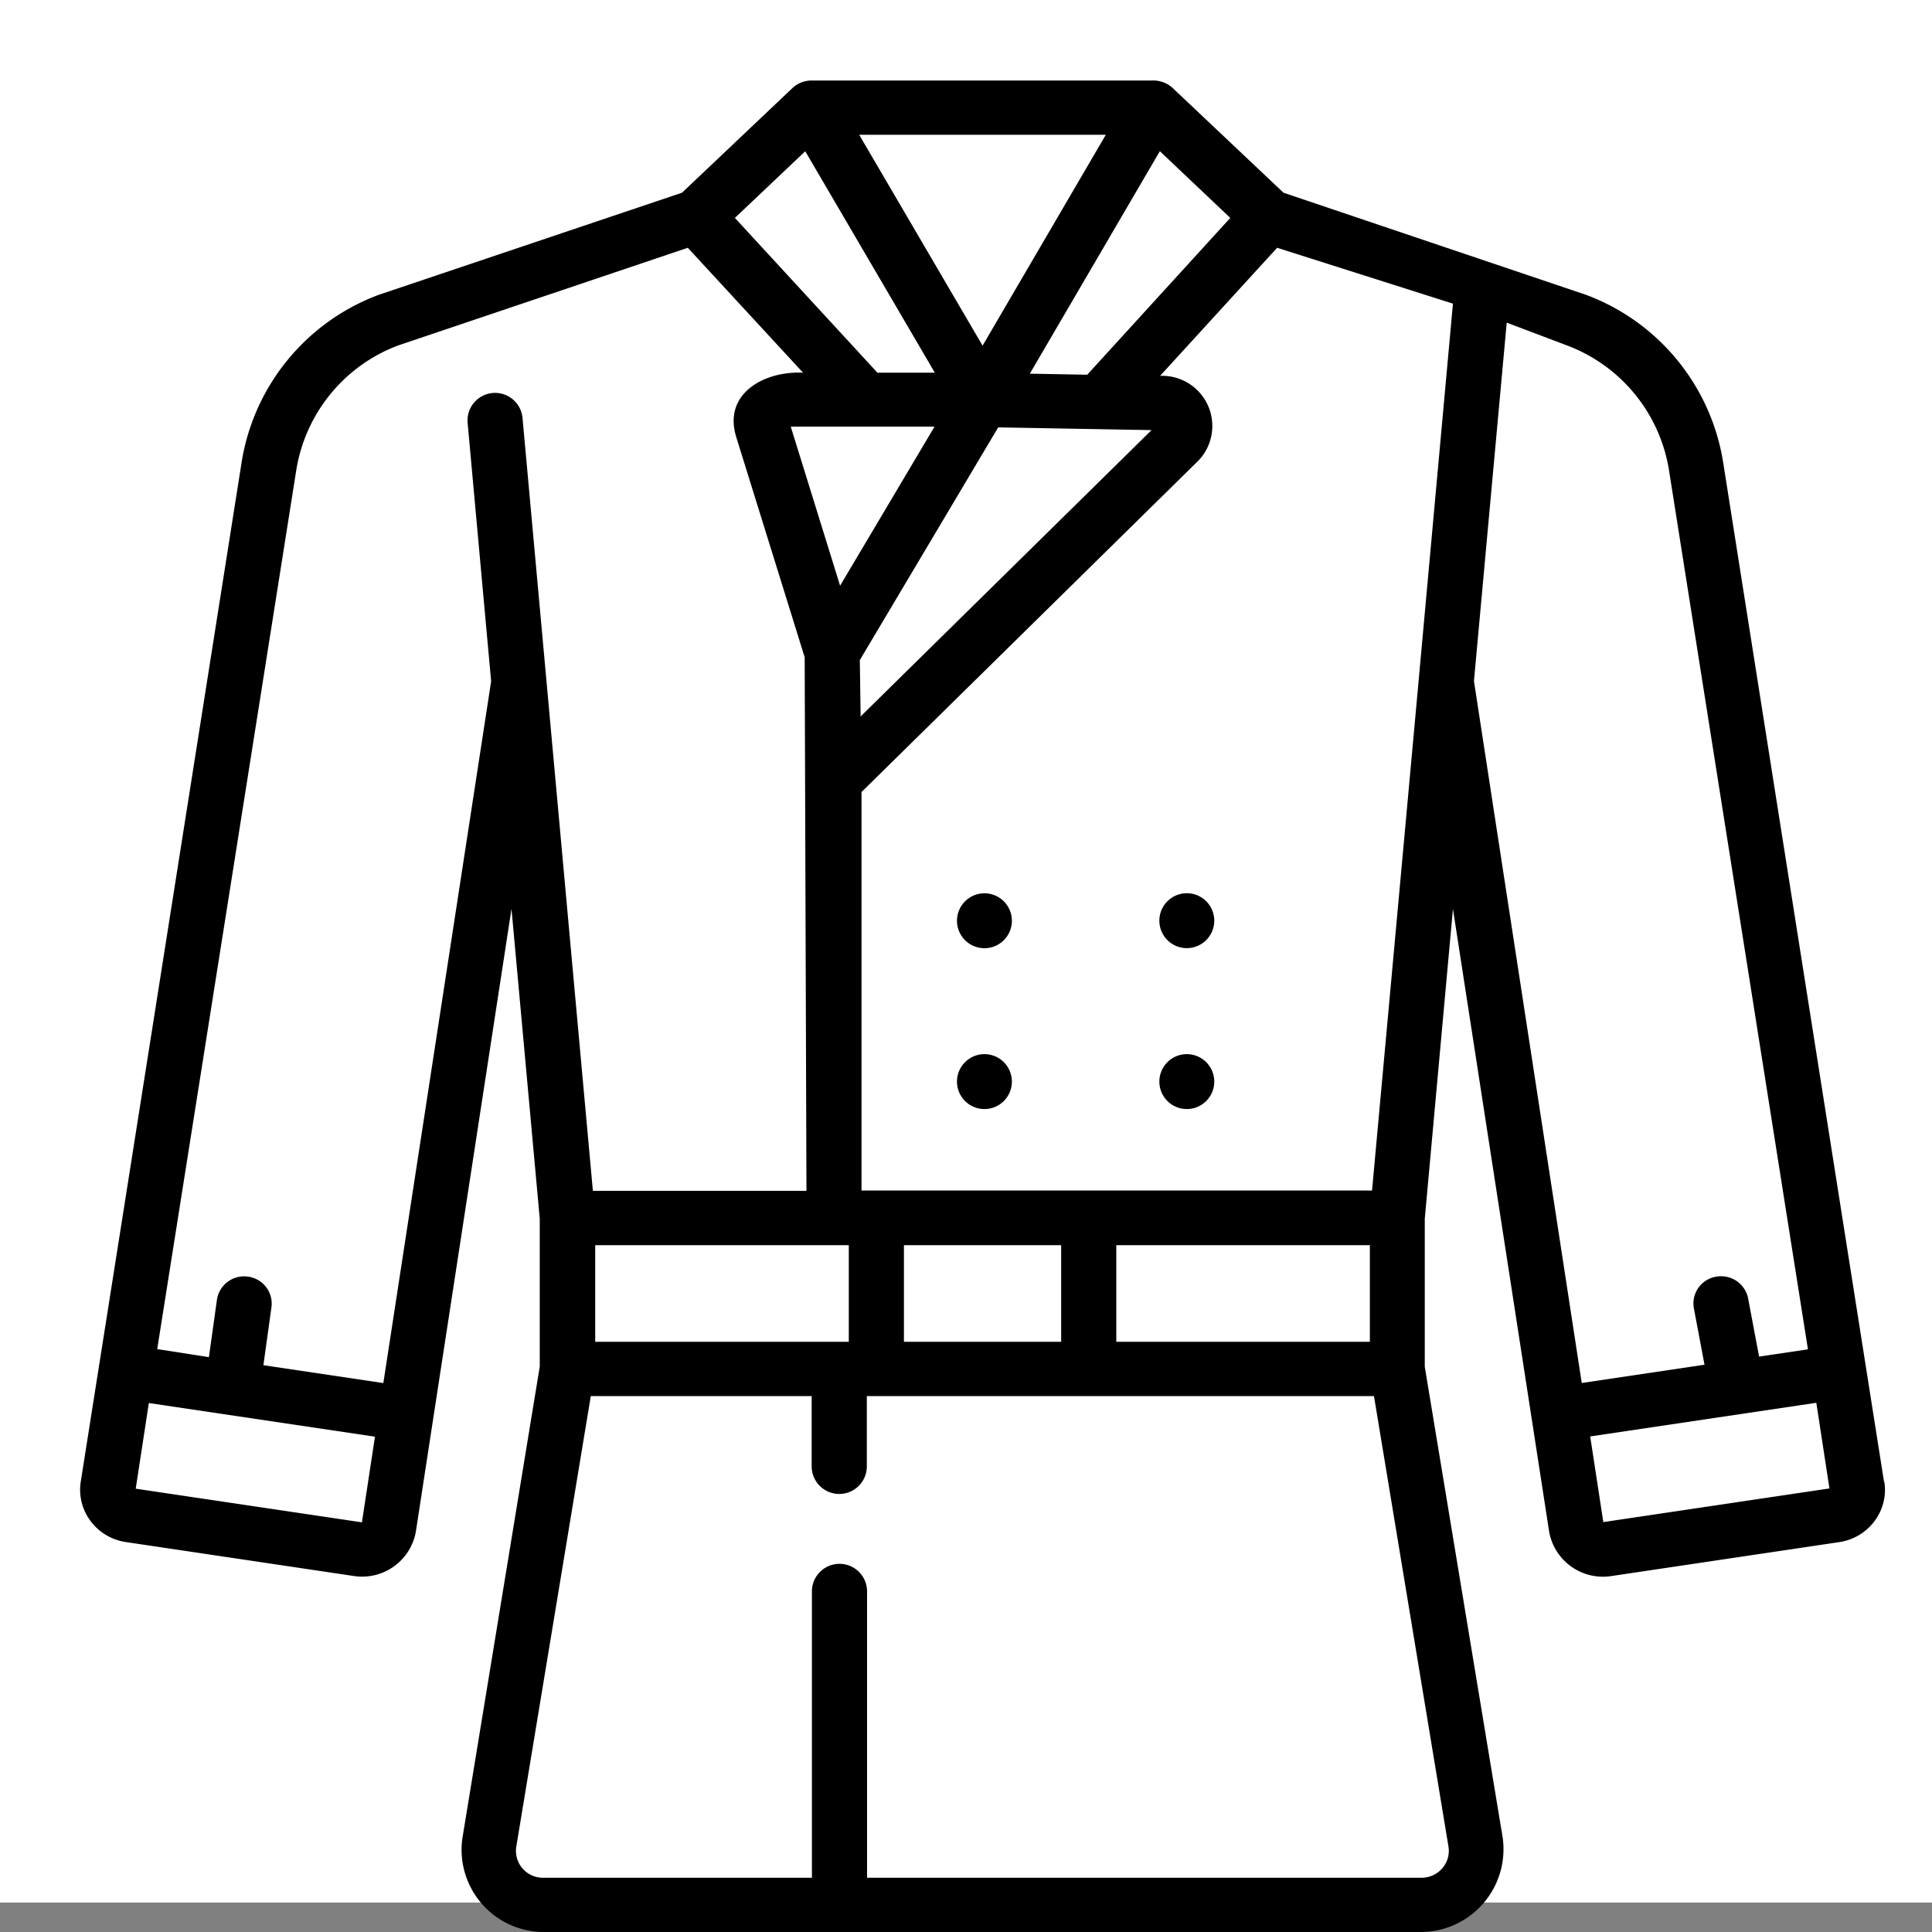 <svg xmlns="http://www.w3.org/2000/svg" width="24" height="24" viewBox="0 0 24 24">
  <rect x="0" y="0" width="24" height="24" fill="#808080" stroke="none"/>
  <g id="icon-outer" transform="translate(-317 -721)">
    <rect id="사각형_1870" data-name="사각형 1870" width="24" height="23.634" transform="translate(317 721)" fill="#fff"/>
    <g id="long-coat" transform="translate(318 722)">
      <path id="패스_2011" data-name="패스 2011" d="M249.37,224.864a.341.341,0,1,0,.341.341A.341.341,0,0,0,249.37,224.864Z" transform="translate(-238.141 -214.767)"/>
      <path id="패스_2012" data-name="패스 2012" d="M249.37,269.382a.341.341,0,1,0,.341.341A.341.341,0,0,0,249.37,269.382Z" transform="translate(-238.141 -257.287)"/>
      <path id="패스_2013" data-name="패스 2013" d="M304.473,225.546a.341.341,0,1,0-.341-.341A.341.341,0,0,0,304.473,225.546Z" transform="translate(-290.73 -214.768)"/>
      <path id="패스_2014" data-name="패스 2014" d="M304.473,269.382a.341.341,0,1,0,.341.341A.341.341,0,0,0,304.473,269.382Z" transform="translate(-290.73 -257.287)"/>
      <path id="패스_2015" data-name="패스 2015" d="M32.86,17.407l-2-12.674a2.669,2.669,0,0,0-1.7-2.07L25.4,1.394,24.024.094A.354.354,0,0,0,23.774,0H19.537A.351.351,0,0,0,19.3.094l-1.372,1.3L14.159,2.663a2.669,2.669,0,0,0-1.7,2.07l-2,12.674a.647.647,0,0,0,.123.489.666.666,0,0,0,.438.26l2.84.423a.678.678,0,0,0,.762-.553l1.188-7.736.351,3.849v1.837L15.2,21.835A1.022,1.022,0,0,0,16.2,23h10.91a1.029,1.029,0,0,0,1.013-1.172l-.968-5.85V14.141l.35-3.85L28.7,18.027a.679.679,0,0,0,.762.553l2.84-.423a.667.667,0,0,0,.439-.26.646.646,0,0,0,.123-.489ZM27.079,7.453h0L26.5,13.789H20.158V8.839L24.345,4.72a.623.623,0,0,0-.478-1.051l1.454-1.591,2.184.694ZM16.85,15.668v-1.2H20v1.2Zm3.835-1.2h1.953v1.2H20.685Zm2.638,0h3.15v1.2h-3.15ZM21.065,4.3,19.892,6.276,19.279,4.3ZM20.147,7.9l-.01-.7,1.719-2.891,1.905.034Zm1.515-4.606L20.129.674h3.064Zm1.3.361-.713-.013L23.864.878l.875.829ZM19.459.879l1.61,2.751h-.713L18.585,1.707ZM13.952,17.911l-2.81-.418.163-1.064,2.809.418Zm.266-1.73-1.49-.222.1-.719a.338.338,0,0,0-.29-.381.341.341,0,0,0-.387.286l-.1.714-.642-.1L13.137,4.837A1.992,1.992,0,0,1,14.4,3.292L18,2.078,19.432,3.63c-.465-.025-1,.248-.83.8l.85,2.735.022,6.628H16.821l-.874-9.6a.342.342,0,0,0-.682.06l.292,3.21Zm13.155,6.027a.339.339,0,0,1-.26.118H20.227V18.769a.342.342,0,0,0-.685,0v3.557H16.2a.334.334,0,0,1-.331-.383l.926-5.6h2.744v.873a.342.342,0,0,0,.685,0v-.873h6.3l.925,5.594a.328.328,0,0,1-.077.272Zm.8-19.2.748.283a1.992,1.992,0,0,1,1.267,1.545l1.727,10.926-.607.09-.136-.722a.342.342,0,0,0-.4-.27.337.337,0,0,0-.274.393l.132.7-1.525.227-1.339-8.72Zm1.2,14.9-.163-1.064,2.809-.418.163,1.064Z" transform="translate(-10.456 0)"/>
    </g>
  </g>
</svg>
